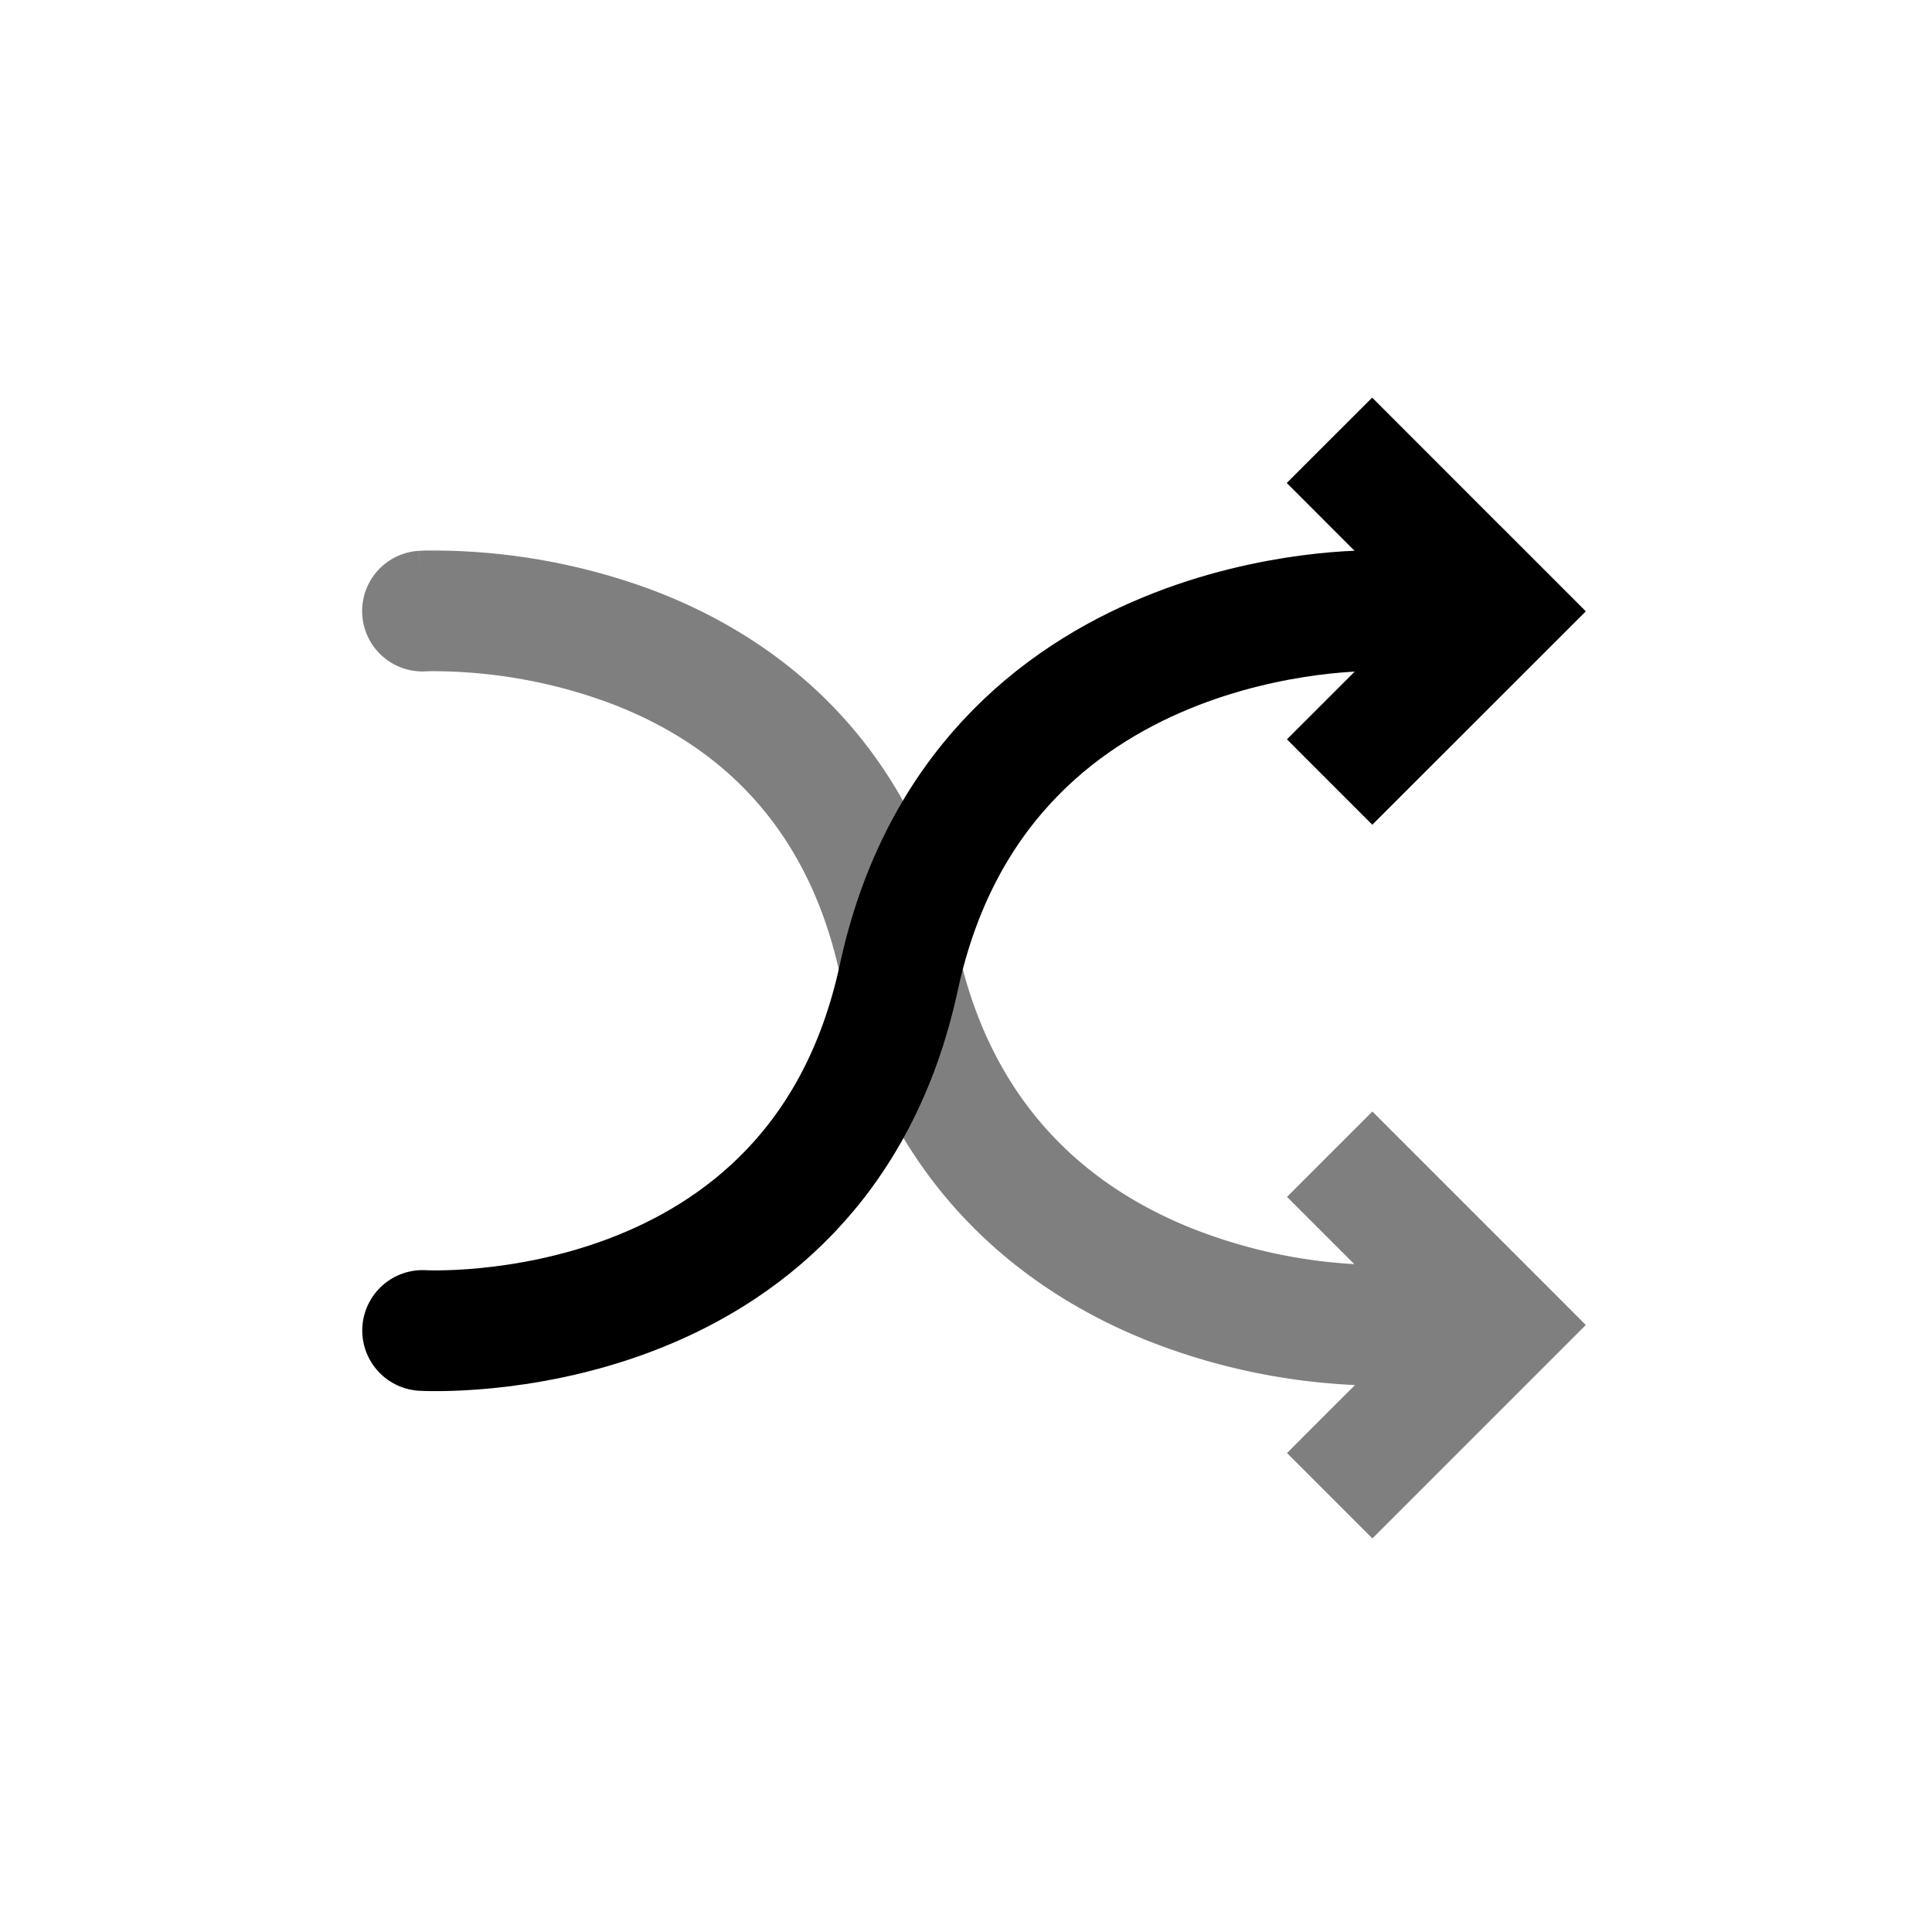 <svg xmlns="http://www.w3.org/2000/svg" width="32" height="32" fill="none" viewBox="0 0 32 32">
  <path fill="currentColor" fill-opacity=".5" fill-rule="evenodd" d="M15.864 15.71c-.76-3.498-3.031-5.175-5.073-5.942a10.466 10.466 0 0 0-3.743-.649l-.072.003h-.022l-.007.001h-.003c-.001 0-.002 0 .056.999l-.058-.999a1 1 0 0 0 .113 1.997h.006a2.617 2.617 0 0 1 .213-.002 8.469 8.469 0 0 1 2.813.523c1.567.588 3.24 1.811 3.823 4.493.758 3.486 3.005 5.216 5.024 6.042a10.64 10.64 0 0 0 3.472.763l.037.002-.42.419-.706.707 1.414 1.414.707-.707 2.121-2.121.707-.707-.707-.708-2.121-2.121-.707-.707-1.414 1.414.707.707.407.407a8.64 8.64 0 0 1-2.74-.613c-1.566-.64-3.241-1.922-3.827-4.616Zm6.883 6.926-.016-.69.016.69Z" clip-rule="evenodd"/>
  <path stroke="currentColor" stroke-linecap="square" stroke-width="2" d="m22.727 8 2.12 2.121m.005.004-2.122 2.121"/>
  <path stroke="currentColor" stroke-linecap="round" stroke-width="2" d="M22.731 10.117s-6.5-.155-7.844 6.073C13.543 22.42 7 22.037 7 22.037"/>
</svg>
